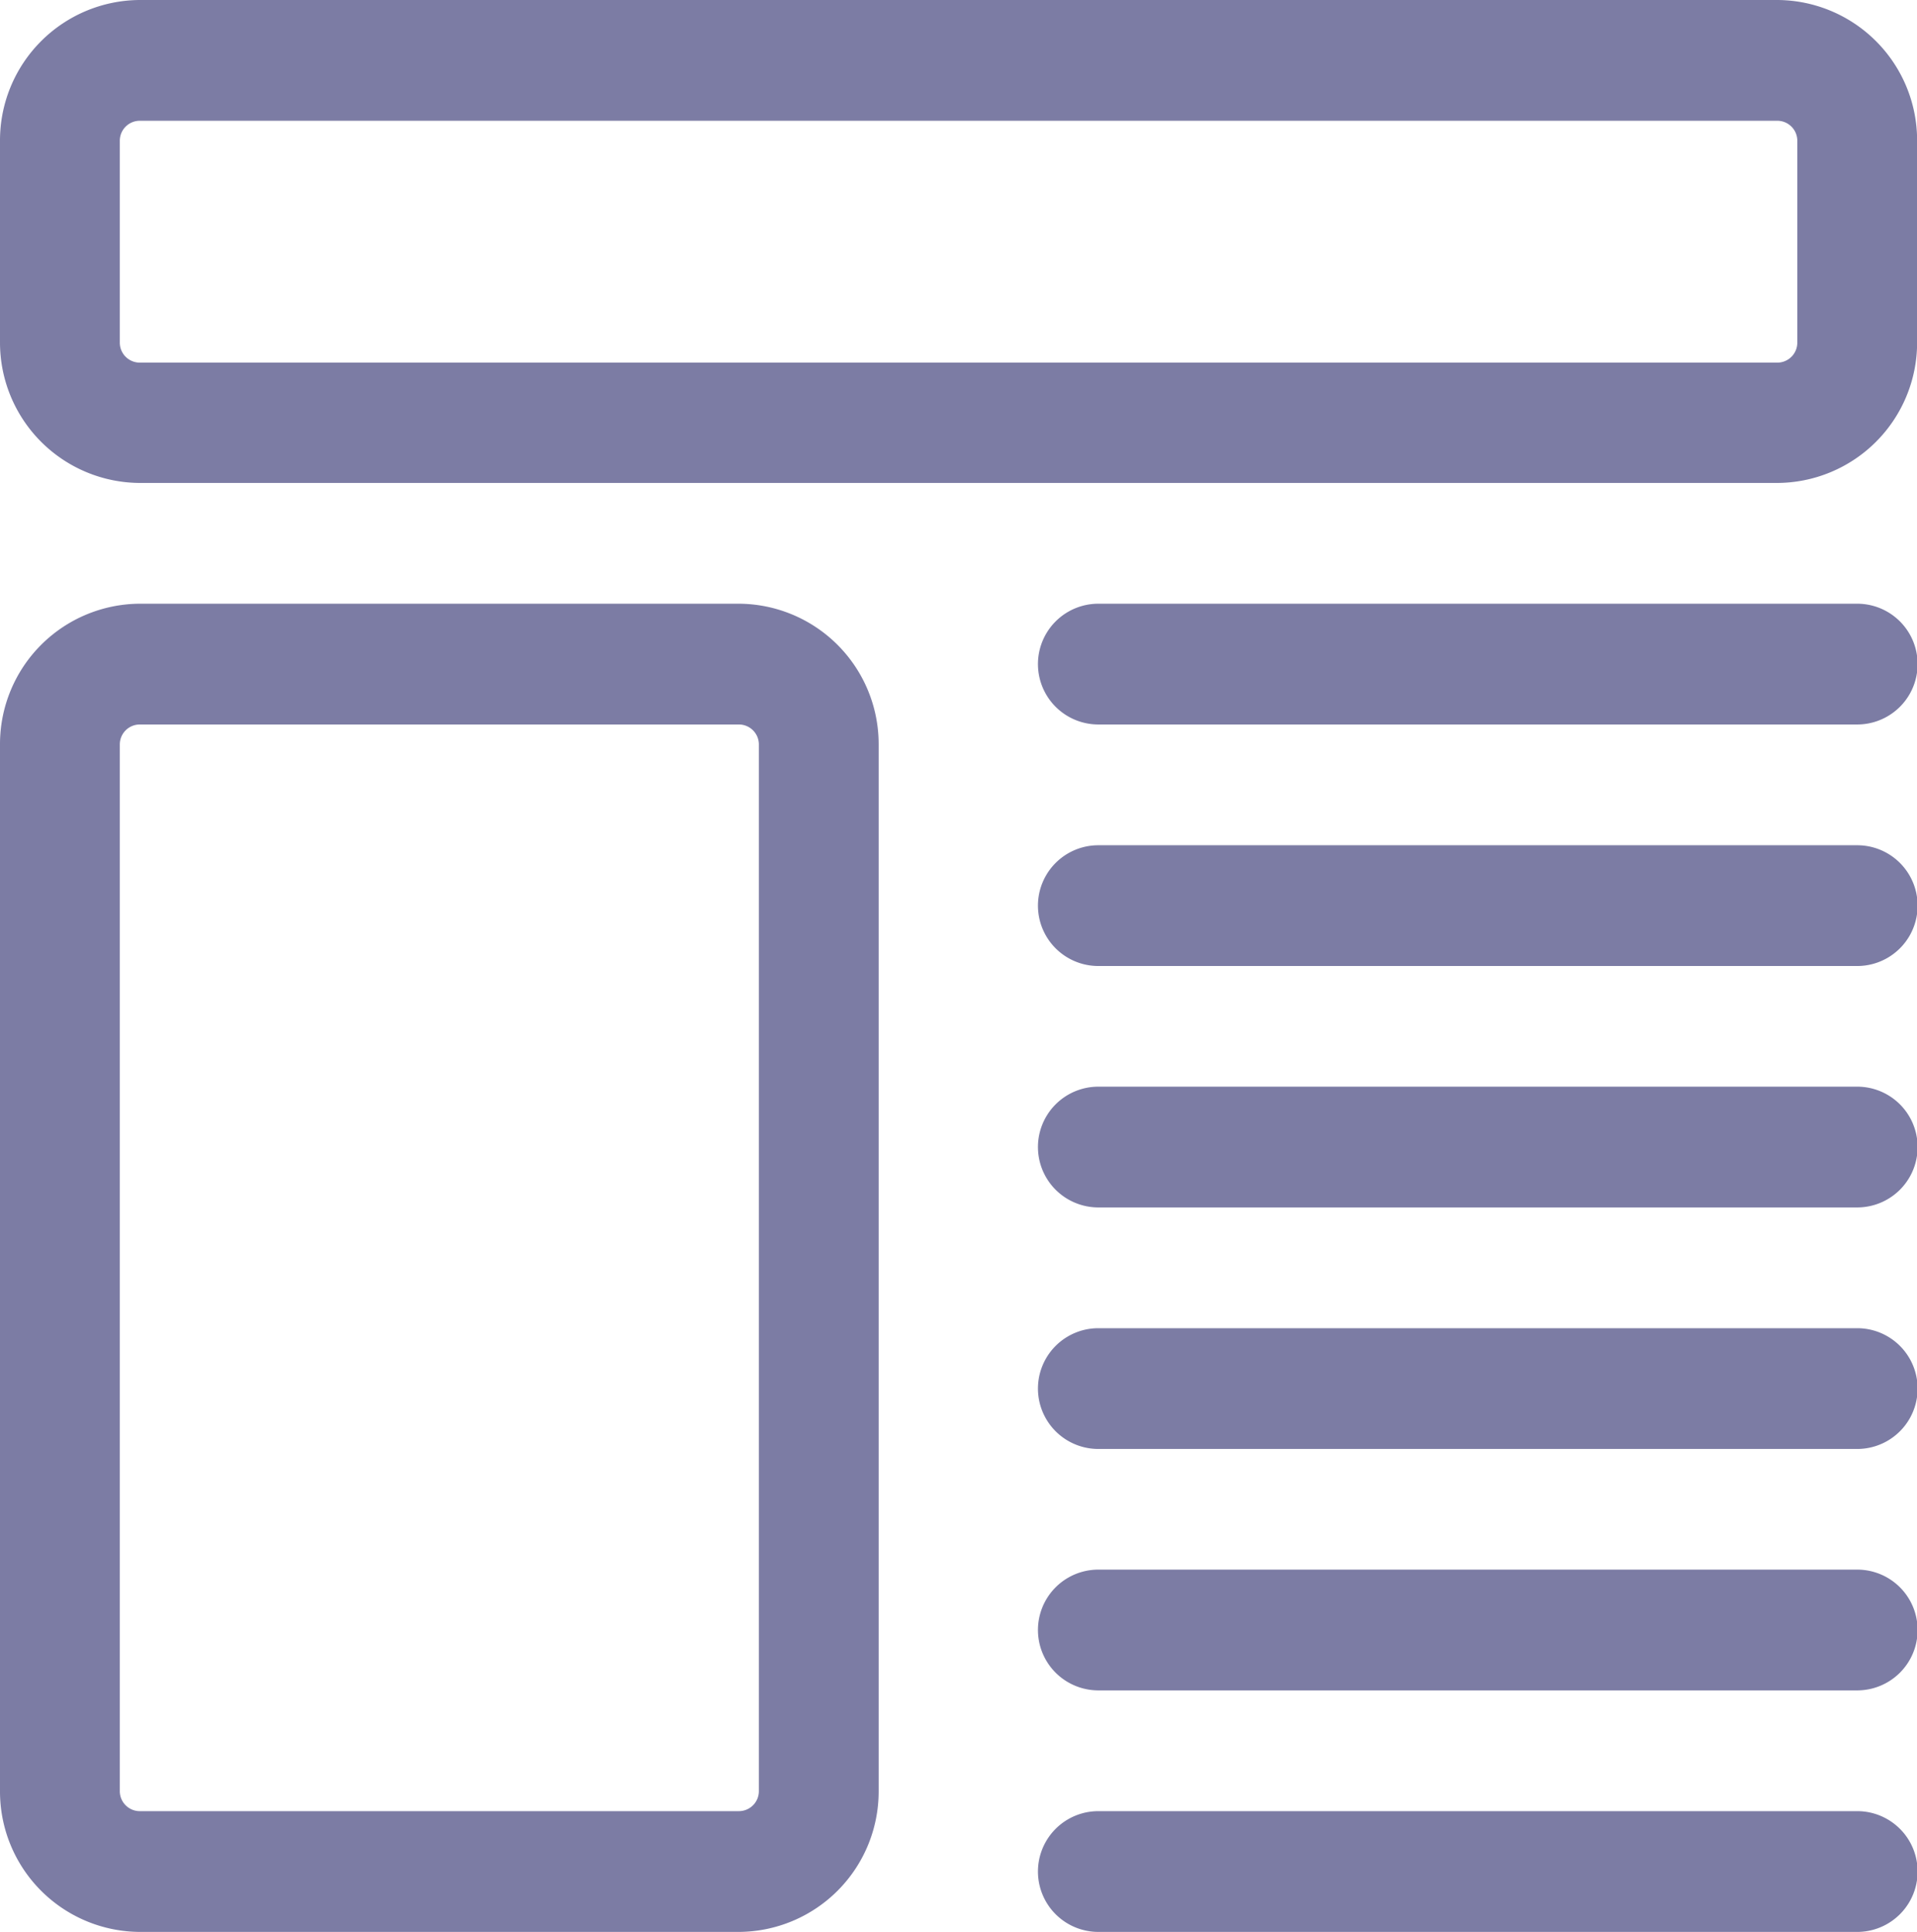 <svg id="_2" data-name="2" xmlns="http://www.w3.org/2000/svg" width="17.347" height="17.485" viewBox="0 0 17.347 17.485">
  <path id="Path_607" data-name="Path 607" d="M6.686,19.521H1.265A1.271,1.271,0,0,1,0,18.246V8.775A1.271,1.271,0,0,1,1.265,7.5H6.686A1.271,1.271,0,0,1,7.951,8.775v9.471A1.271,1.271,0,0,1,6.686,19.521ZM1.265,8.593a.181.181,0,0,0-.181.182v9.471a.181.181,0,0,0,.181.182H6.686a.181.181,0,0,0,.181-.182V8.775a.181.181,0,0,0-.181-.182Z" transform="translate(0 -2.036)" fill="#7c7ca4"/>
  <path id="Path_608" data-name="Path 608" d="M16.083,4.371H1.265A1.271,1.271,0,0,1,0,3.1V1.275A1.271,1.271,0,0,1,1.265,0H16.083a1.271,1.271,0,0,1,1.265,1.275V3.1A1.271,1.271,0,0,1,16.083,4.371ZM1.265,1.093a.181.181,0,0,0-.181.182V3.1a.181.181,0,0,0,.181.182H16.083a.181.181,0,0,0,.181-.182V1.275a.181.181,0,0,0-.181-.182Z" fill="#7c7ca4"/>
  <path id="Path_609" data-name="Path 609" d="M20.409,8.593H13.542a.546.546,0,0,1,0-1.093h6.867a.546.546,0,0,1,0,1.093Z" transform="translate(-3.603 -2.036)" fill="#7c7ca4"/>
  <path id="Path_610" data-name="Path 610" d="M20.409,11.593H13.542a.546.546,0,0,1,0-1.093h6.867a.546.546,0,0,1,0,1.093Z" transform="translate(-3.603 -2.85)" fill="#7c7ca4"/>
  <path id="Path_611" data-name="Path 611" d="M20.409,14.593H13.542a.546.546,0,0,1,0-1.093h6.867a.546.546,0,0,1,0,1.093Z" transform="translate(-3.603 -3.665)" fill="#7c7ca4"/>
  <path id="Path_612" data-name="Path 612" d="M20.409,17.593H13.542a.546.546,0,0,1,0-1.093h6.867a.546.546,0,0,1,0,1.093Z" transform="translate(-3.603 -4.479)" fill="#7c7ca4"/>
  <path id="Path_613" data-name="Path 613" d="M20.409,20.593H13.542a.546.546,0,0,1,0-1.093h6.867a.546.546,0,0,1,0,1.093Z" transform="translate(-3.603 -5.294)" fill="#7c7ca4"/>
  <path id="Path_614" data-name="Path 614" d="M20.409,23.593H13.542a.546.546,0,0,1,0-1.093h6.867a.546.546,0,0,1,0,1.093Z" transform="translate(-3.603 -6.108)" fill="#7c7ca4"/>
</svg>